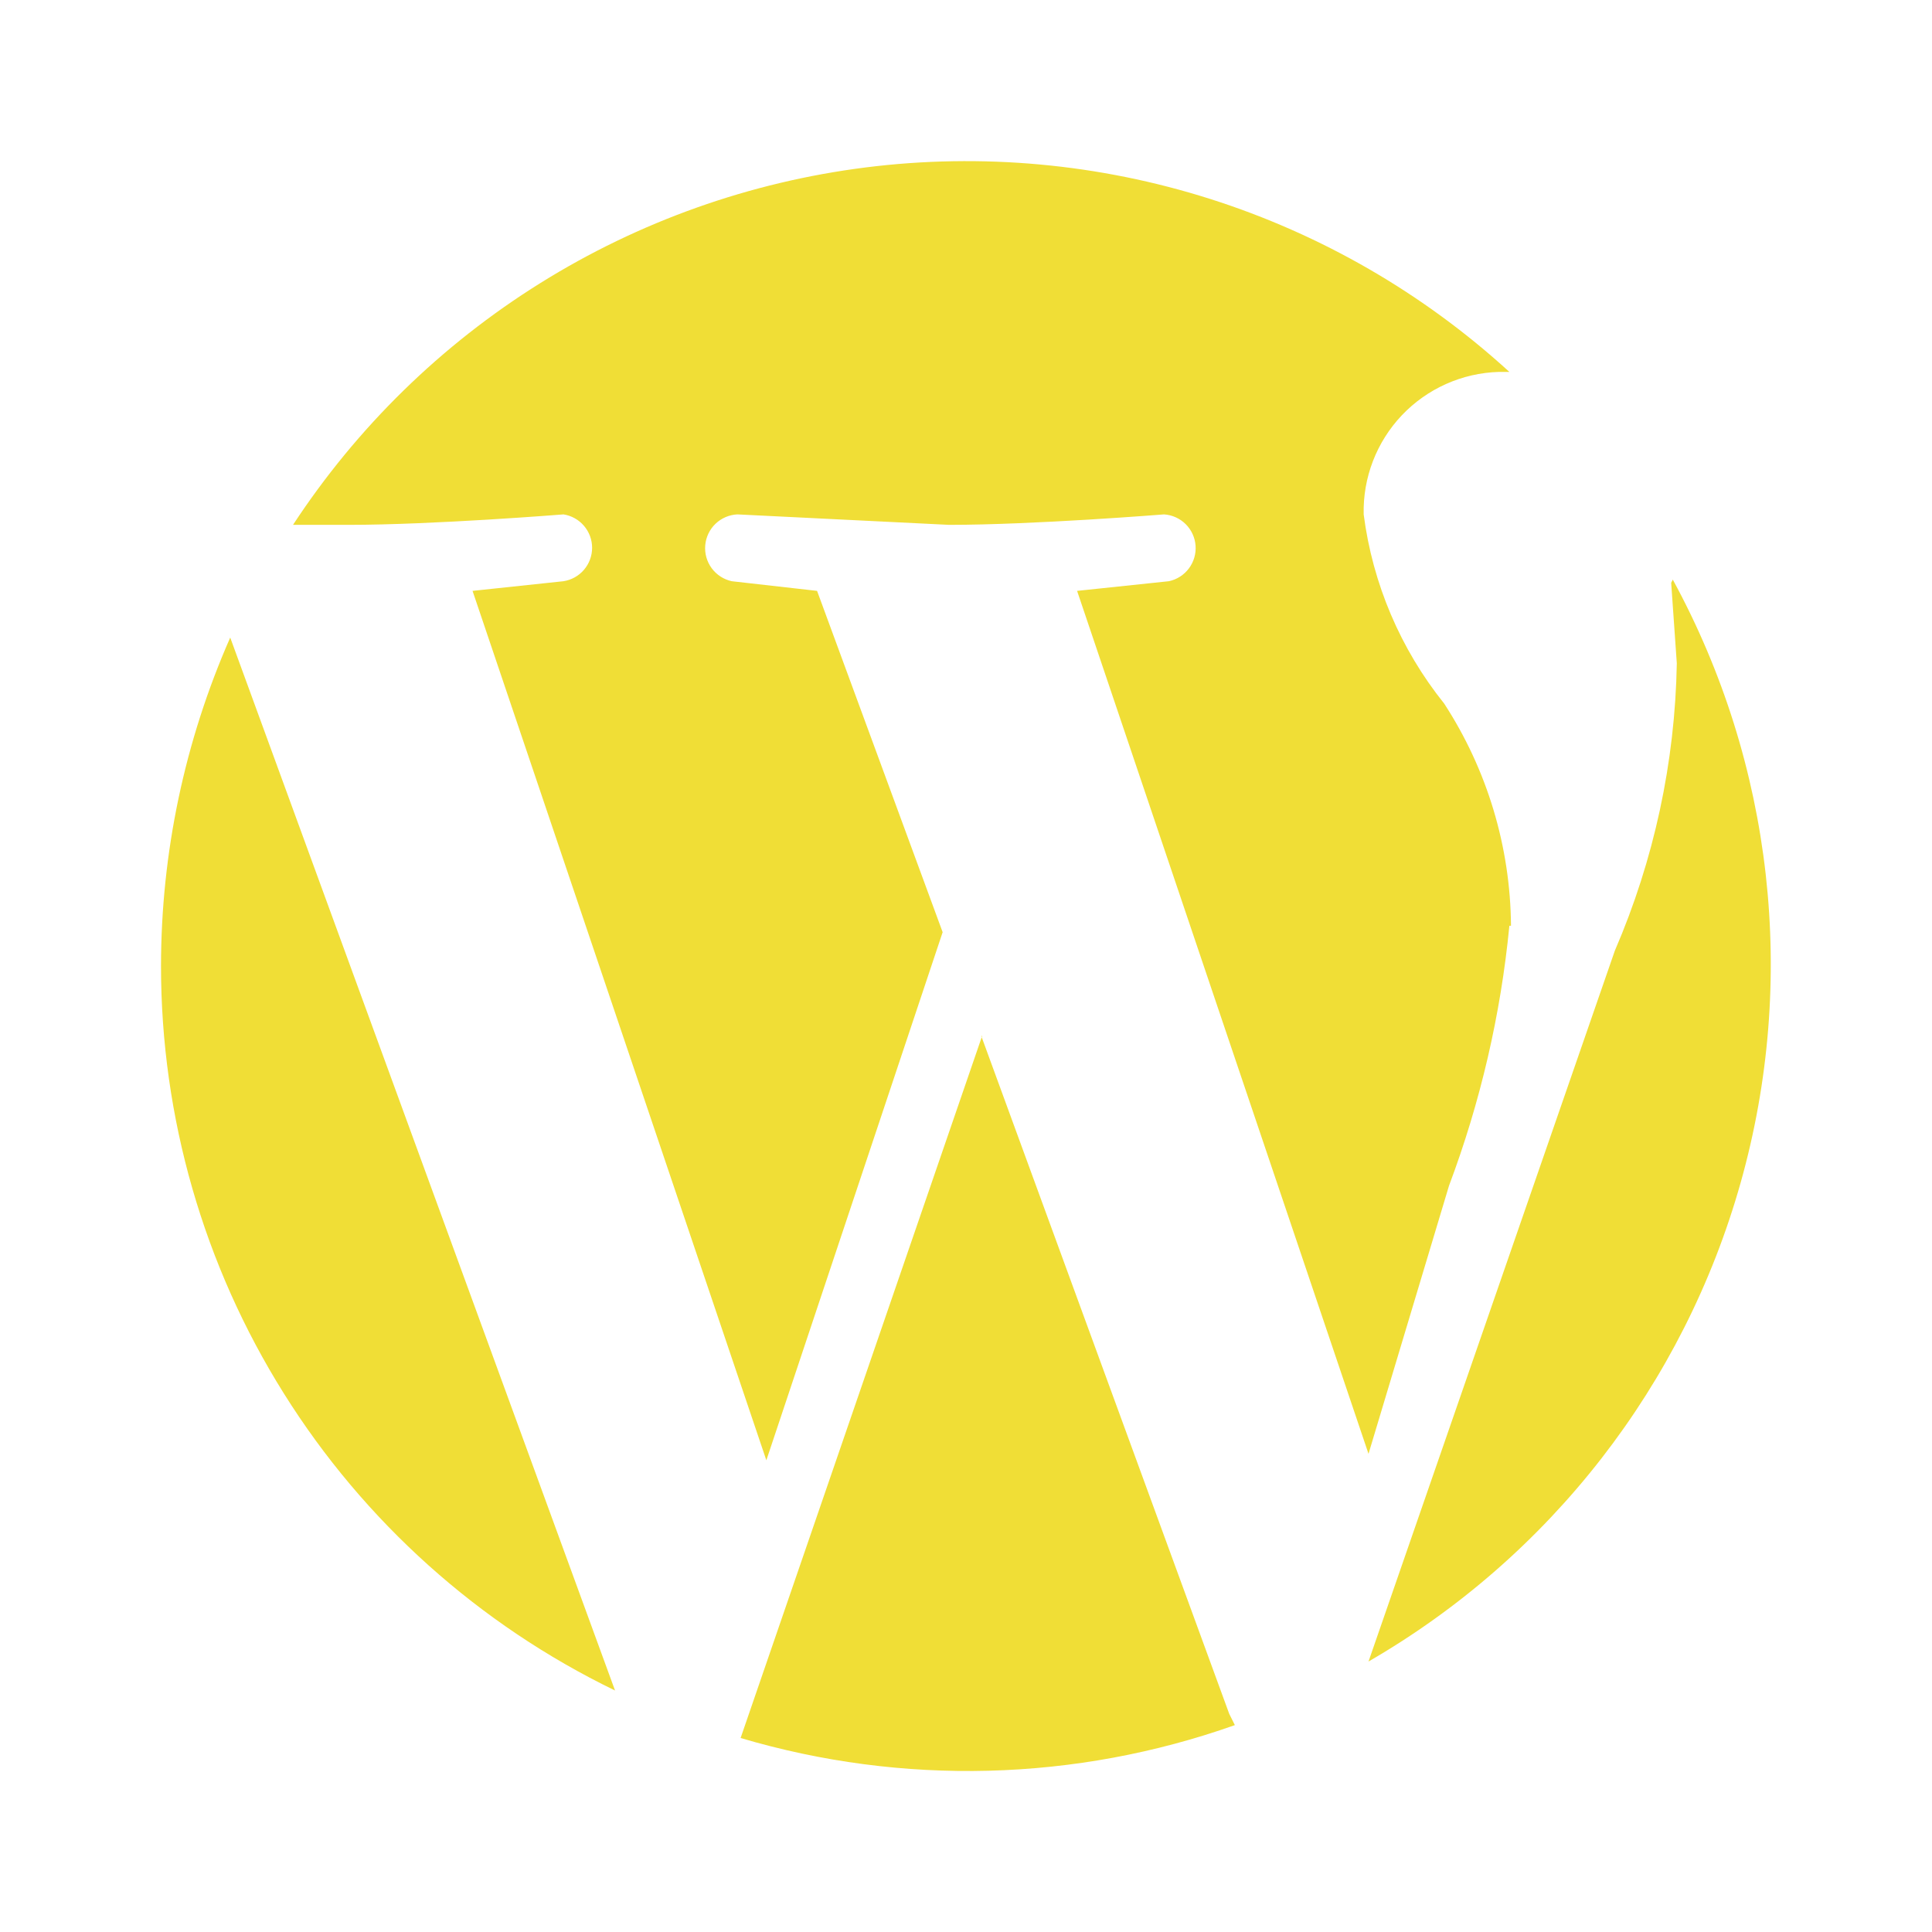 <svg width="80" height="80" viewBox="0 0 80 80" fill="none" xmlns="http://www.w3.org/2000/svg">
<g clip-path="url(#clip0_4_95)">
<path d="M6.667 40C6.67 35.317 7.646 30.686 9.533 26.4L25.467 70C19.832 67.27 15.079 63.008 11.755 57.702C8.43 52.397 6.666 46.261 6.667 40ZM62.5 38.333C62.142 42.016 61.301 45.636 60 49.1L56.667 60.2L44.6 24.467L48.4 24.067C48.731 23.997 49.025 23.809 49.228 23.539C49.432 23.268 49.53 22.933 49.506 22.596C49.482 22.259 49.336 21.942 49.096 21.703C48.856 21.465 48.538 21.322 48.2 21.3C48.2 21.3 42.8 21.733 39.3 21.733L30.533 21.3C30.194 21.316 29.871 21.454 29.626 21.69C29.381 21.925 29.231 22.242 29.202 22.581C29.173 22.92 29.269 23.257 29.471 23.531C29.673 23.804 29.968 23.994 30.3 24.067L33.833 24.467L39.033 38.6L31.733 60.467L19.567 24.467L23.333 24.067C23.663 24.015 23.964 23.848 24.181 23.594C24.398 23.34 24.518 23.017 24.518 22.683C24.518 22.349 24.398 22.026 24.181 21.773C23.964 21.519 23.663 21.351 23.333 21.3C23.333 21.3 17.933 21.733 14.433 21.733H12.133C14.78 17.696 18.271 14.281 22.367 11.726C26.462 9.17 31.064 7.535 35.854 6.932C40.643 6.33 45.507 6.775 50.108 8.237C54.708 9.699 58.937 12.143 62.5 15.4H62.067C60.543 15.444 59.099 16.089 58.049 17.194C57 18.3 56.431 19.776 56.467 21.3C56.837 24.168 57.99 26.878 59.8 29.133C61.582 31.873 62.542 35.065 62.567 38.333M40.633 42.9L50.9 70.967L51.133 71.433C44.539 73.77 37.374 73.956 30.667 71.967L40.667 42.9M69.267 24C73.424 31.636 74.433 40.593 72.079 48.963C69.725 57.332 64.194 64.451 56.667 68.8L66.867 39.367C68.49 35.605 69.361 31.563 69.433 27.467L69.2 24.133" fill="#F0DE36"/>
</g>
<defs>
<clipPath id="clip0_4_95">
<rect width="80" height="80" fill="white"/>
</clipPath>
</defs>
</svg>
